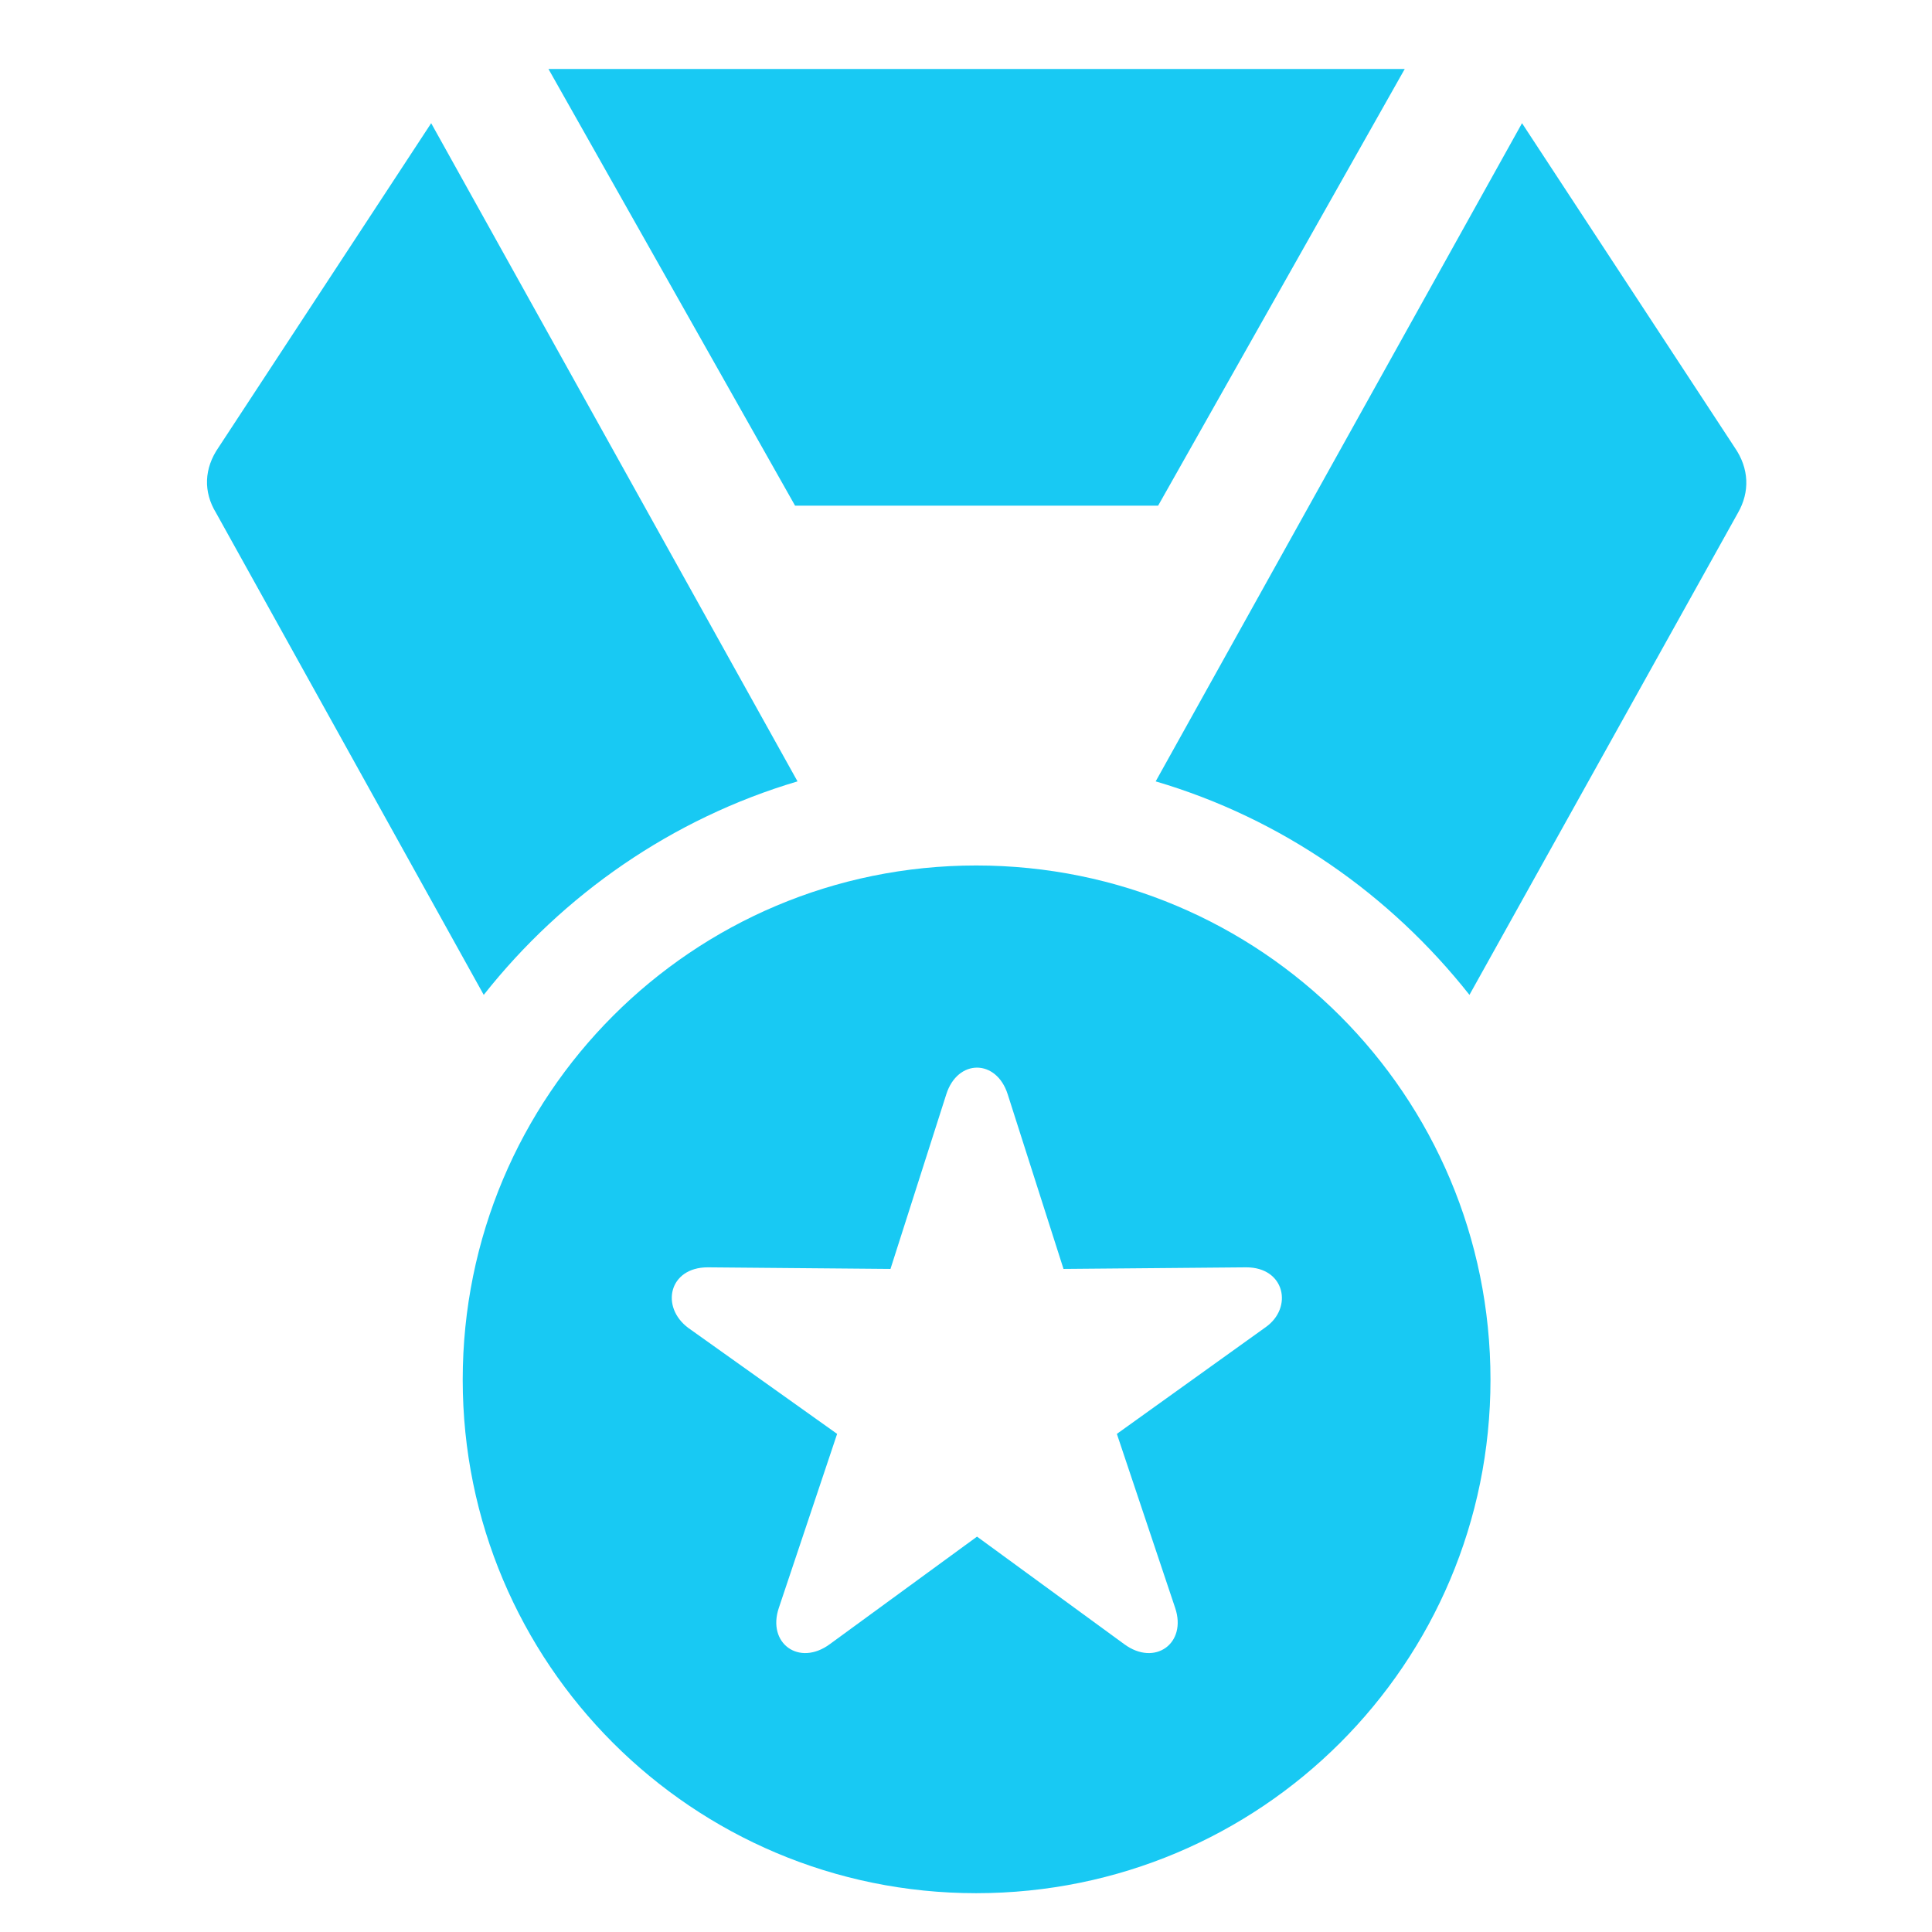 <svg width="34" height="34" viewBox="0 0 34 34" fill="none" xmlns="http://www.w3.org/2000/svg">
<path d="M17.179 33.317C22.188 33.317 26.23 29.276 26.23 24.281C26.23 19.272 22.188 15.231 17.179 15.231C12.185 15.231 8.143 19.272 8.143 24.281C8.143 29.276 12.185 33.317 17.179 33.317ZM14.604 28.934C14.063 29.333 13.494 28.92 13.707 28.294L14.732 25.234L12.114 23.37C11.616 23 11.772 22.303 12.455 22.303L15.671 22.331L16.653 19.258C16.852 18.632 17.535 18.632 17.734 19.258L18.716 22.331L21.932 22.303C22.615 22.303 22.758 23.015 22.274 23.356L19.655 25.234L20.68 28.294C20.893 28.92 20.324 29.333 19.784 28.934L17.194 27.042L14.604 28.934ZM8.513 17.508C9.908 15.743 11.829 14.405 14.035 13.751L7.588 2.168L3.846 7.874C3.59 8.244 3.576 8.657 3.803 9.027L8.513 17.508ZM13.992 8.899H20.381L24.721 1.214H9.652L13.992 8.899ZM20.338 13.751C22.558 14.405 24.465 15.743 25.86 17.508L30.584 9.027C30.797 8.657 30.783 8.244 30.527 7.874L26.785 2.168L20.338 13.751Z" fill="#18C9F3"/>
</svg>
